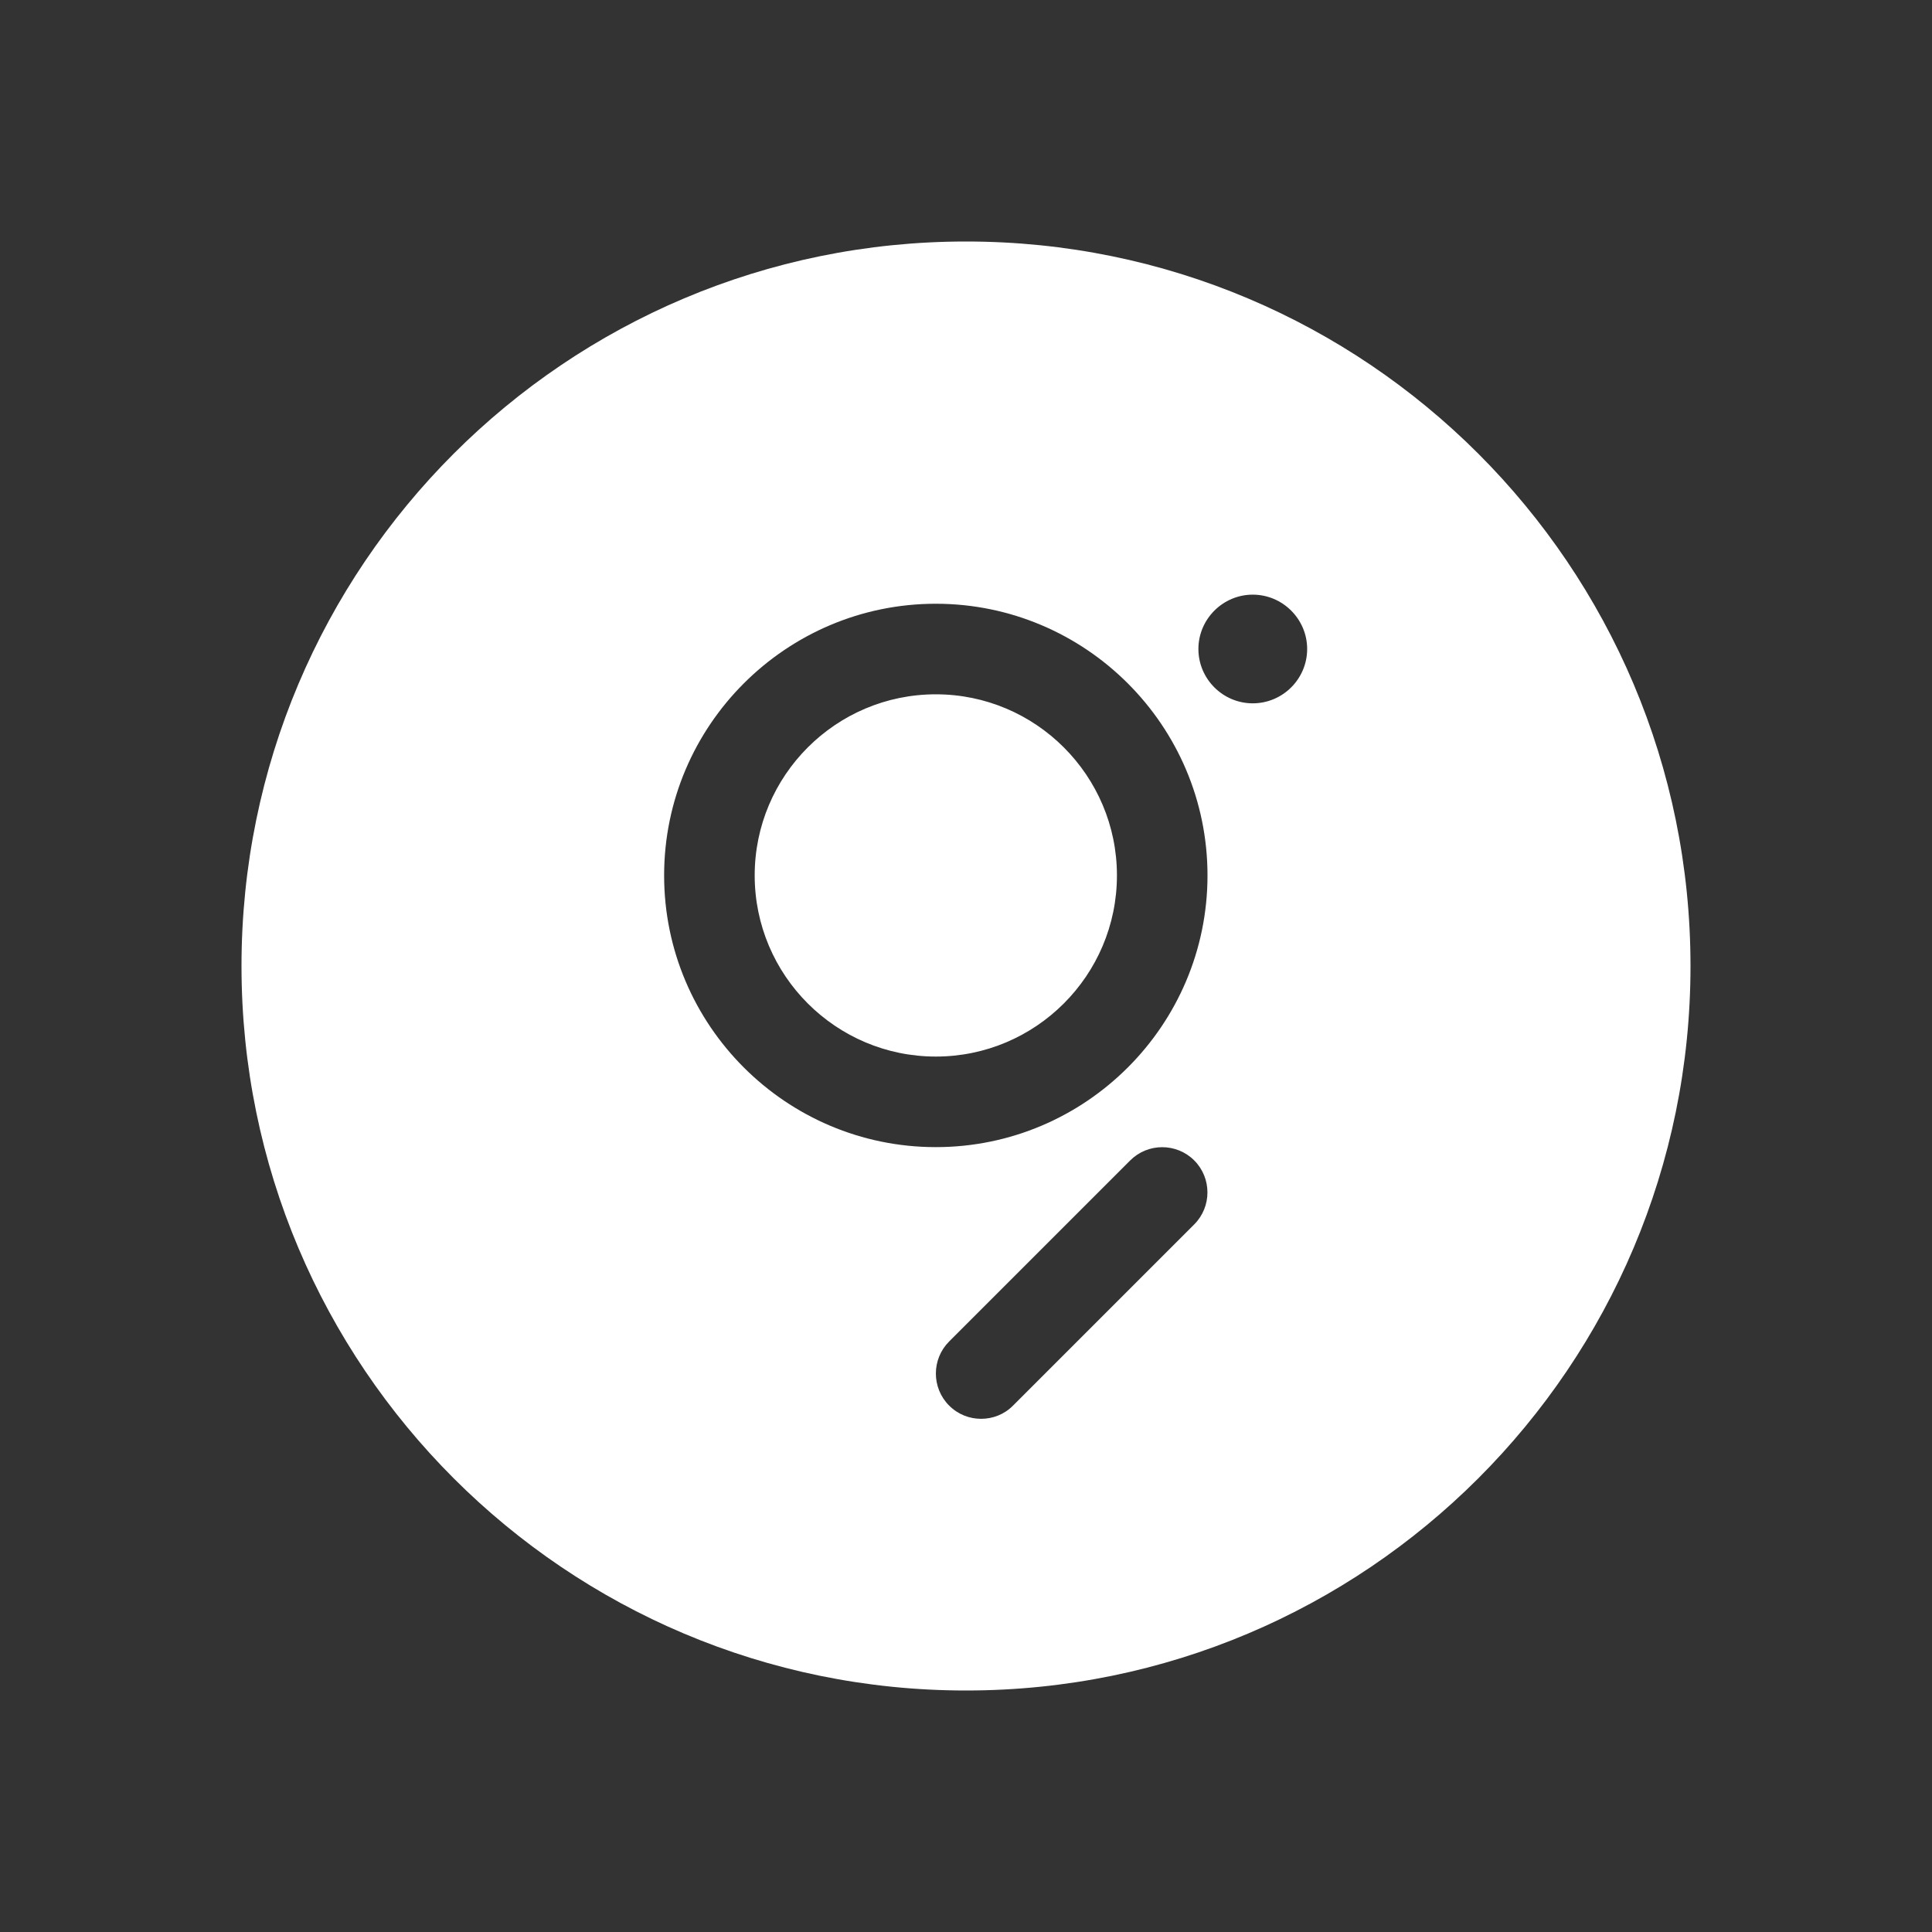 <svg width="24" height="24" viewBox="0 0 24 24" fill="none" xmlns="http://www.w3.org/2000/svg">
<rect x="0" y="0" width="24" height="24" fill="#333333" stroke="none"/>
<path fill-rule="evenodd" clip-rule="evenodd" d="M12 21C16.971 21 21 16.971 21 12C21 7.029 16.971 3 12 3C7.029 3 3 7.029 3 12C3 16.971 7.029 21 12 21ZM8.25 10.875C8.25 12.737 9.765 14.25 11.625 14.25C13.485 14.25 15 12.737 15 10.875C15 9.013 13.485 7.5 11.625 7.5C9.765 7.5 8.25 9.013 8.25 10.875ZM9.375 10.875C9.375 9.634 10.384 8.625 11.625 8.625C12.866 8.625 13.875 9.634 13.875 10.875C13.875 12.116 12.866 13.125 11.625 13.125C10.384 13.125 9.375 12.116 9.375 10.875ZM14.835 15.21L12.585 17.46C12.476 17.571 12.332 17.625 12.188 17.625C12.043 17.625 11.901 17.571 11.79 17.46C11.571 17.241 11.571 16.884 11.79 16.665L14.04 14.415C14.259 14.196 14.616 14.196 14.835 14.415C15.054 14.634 15.054 14.991 14.835 15.21ZM14.887 8.062C14.887 7.691 15.191 7.387 15.562 7.387C15.934 7.387 16.238 7.691 16.238 8.062C16.238 8.434 15.934 8.737 15.562 8.737C15.191 8.737 14.887 8.434 14.887 8.062Z" fill="white"/>
</svg>
